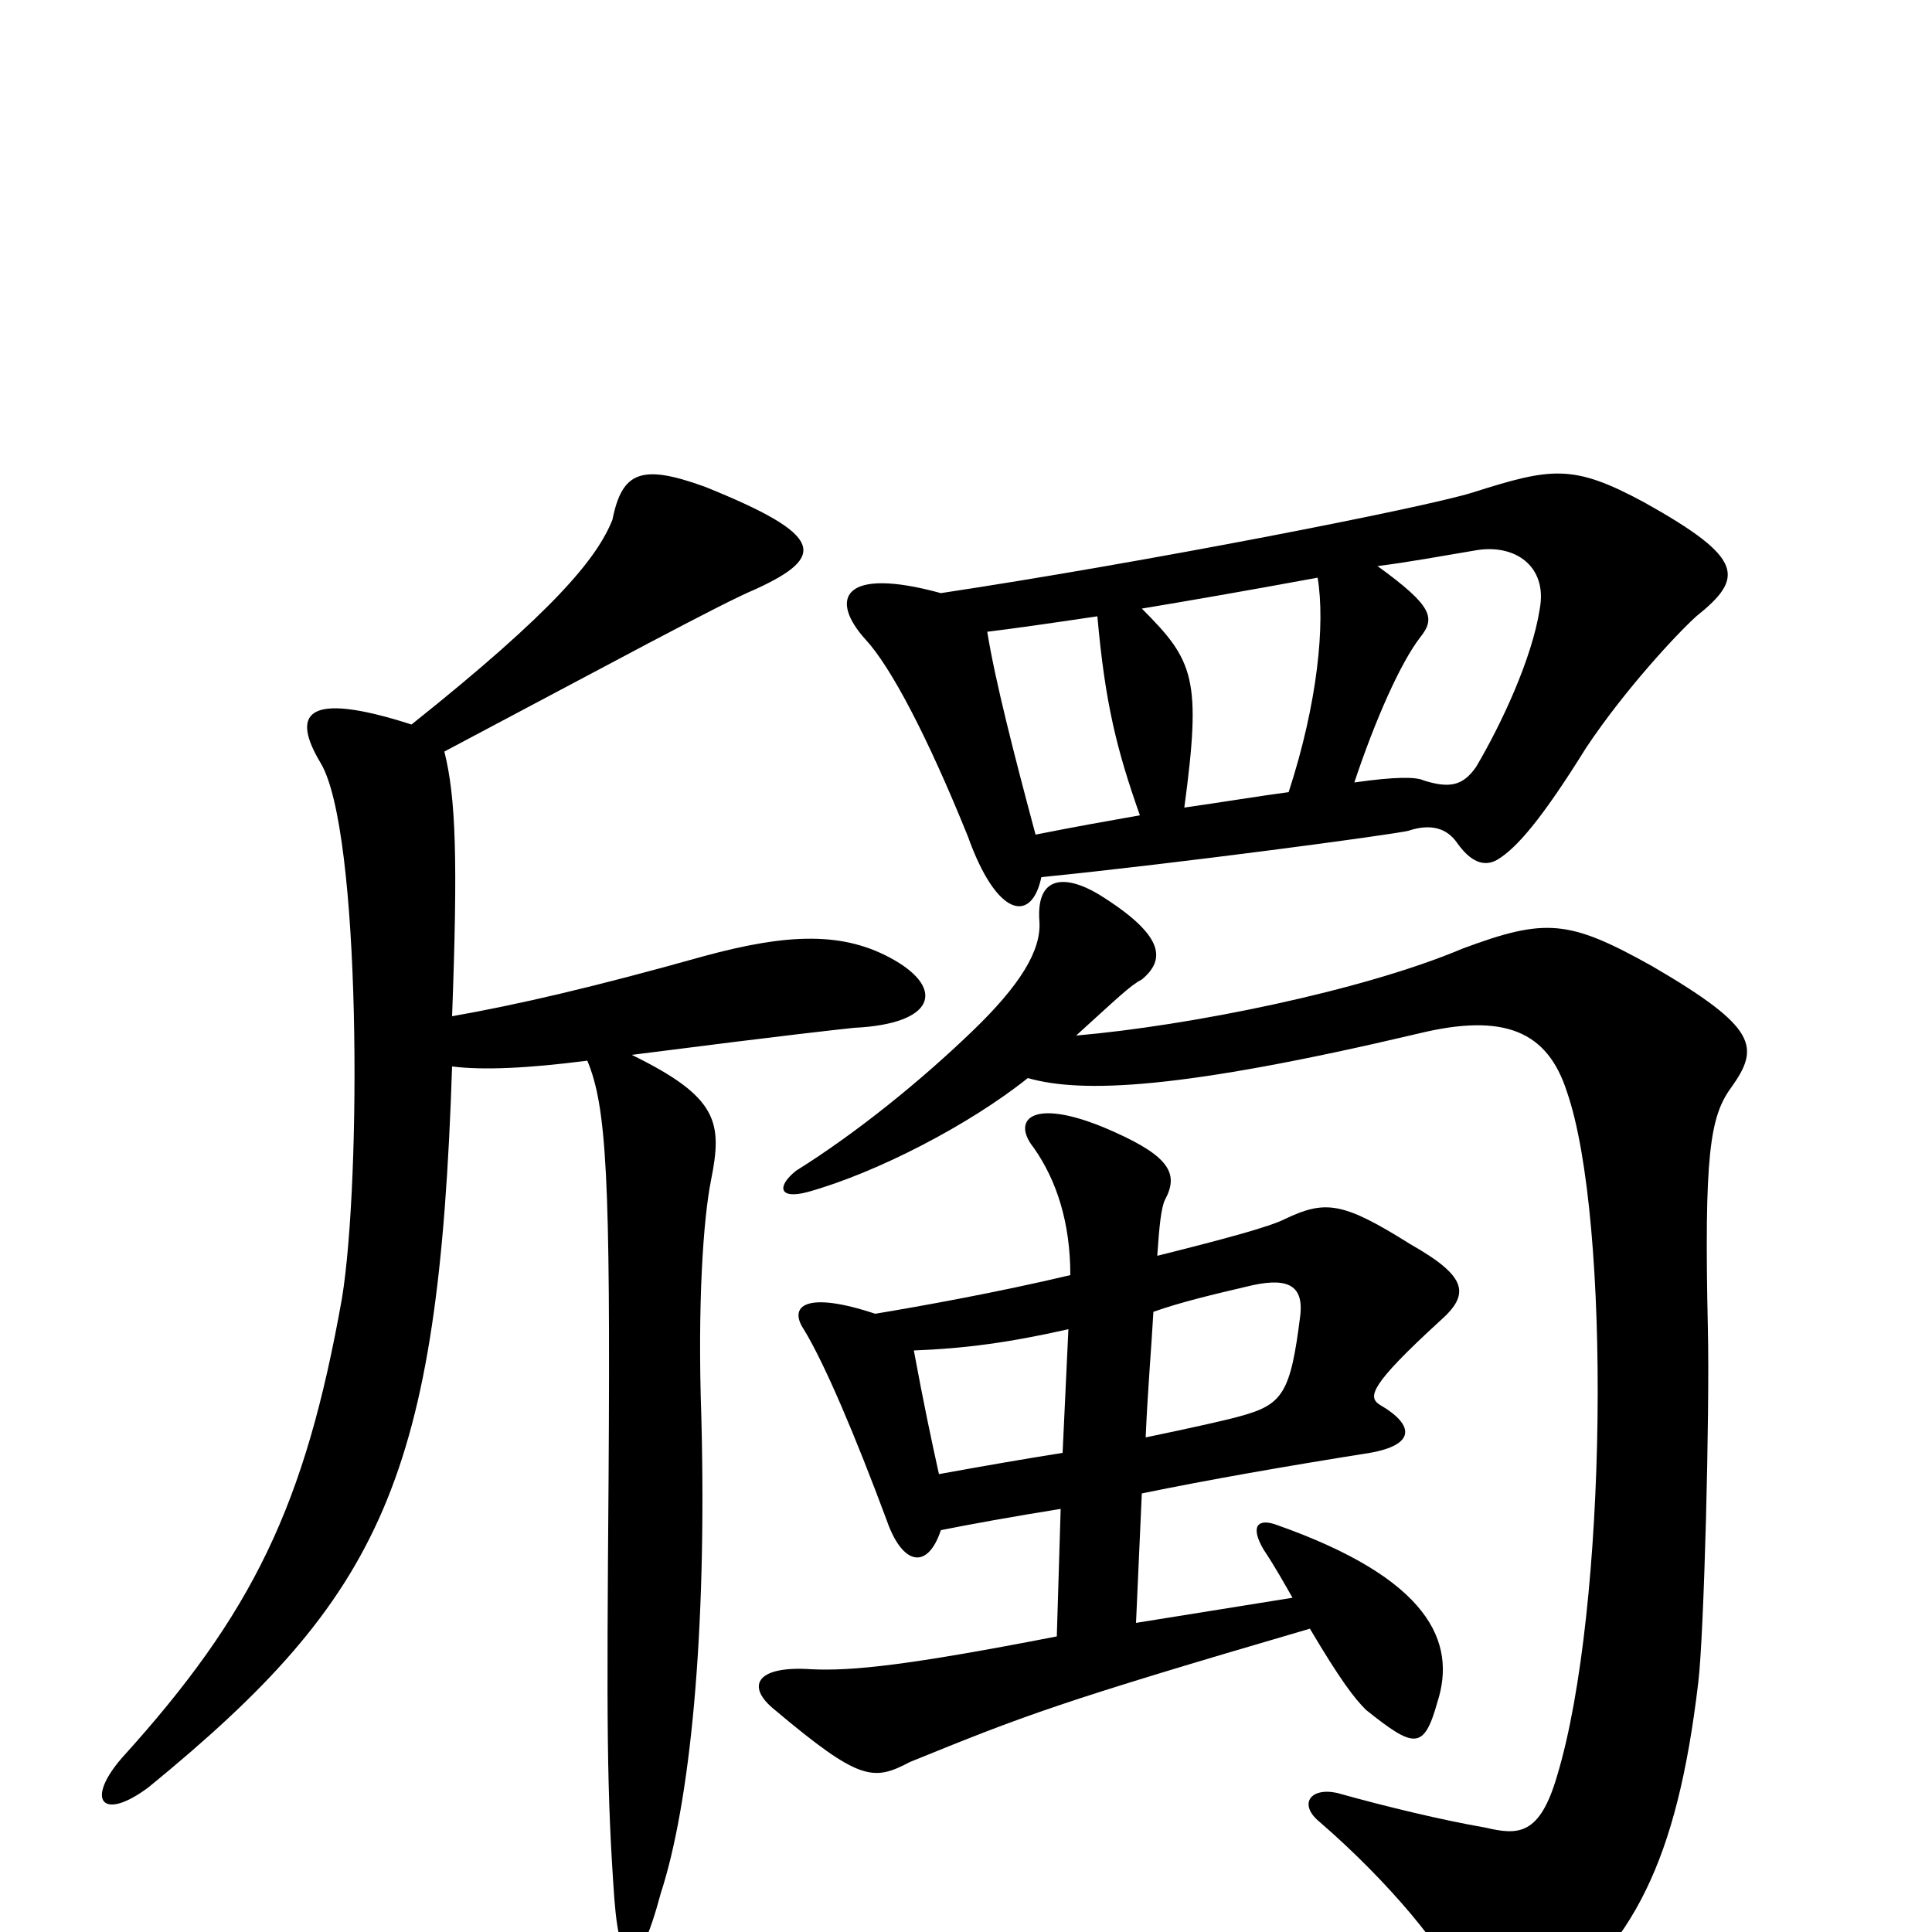 <svg xmlns="http://www.w3.org/2000/svg" viewBox="0 -1000 1000 1000">
	<path fill="#000000" d="M591 -227C625 -234 665 -241 709 -248C732 -252 733 -262 714 -273C708 -277 709 -283 745 -316C761 -330 760 -339 730 -356C695 -378 686 -379 665 -369C657 -365 635 -359 599 -350C600 -365 601 -375 603 -379C610 -392 606 -401 577 -414C535 -433 523 -421 535 -406C547 -389 554 -367 554 -340C516 -331 477 -324 453 -320C417 -332 408 -324 416 -312C427 -294 443 -256 459 -213C467 -190 480 -187 487 -208C502 -211 524 -215 549 -219L547 -153C470 -138 441 -135 420 -136C391 -138 386 -127 401 -115C445 -78 452 -78 471 -88C530 -112 548 -119 678 -157C694 -130 701 -121 707 -115C732 -95 737 -94 744 -119C754 -150 740 -183 660 -211C651 -214 647 -210 654 -198C660 -189 665 -180 669 -173L588 -160ZM597 -321C611 -326 628 -330 645 -334C665 -339 675 -336 673 -319C668 -279 664 -273 642 -267C635 -265 617 -261 593 -256C594 -280 596 -303 597 -321ZM550 -248C531 -245 508 -241 486 -237C482 -255 478 -274 473 -301C499 -302 522 -305 553 -312ZM532 -442C560 -434 611 -436 734 -465C779 -476 801 -466 811 -435C834 -369 832 -167 806 -81C797 -50 786 -50 769 -54C746 -58 717 -65 692 -72C678 -75 672 -66 683 -57C720 -25 748 10 755 27C768 56 777 57 797 43C845 7 868 -36 879 -129C882 -153 885 -269 884 -312C882 -402 885 -422 896 -437C911 -458 910 -468 855 -500C812 -524 800 -525 757 -509C705 -487 615 -469 557 -464C578 -483 585 -490 591 -493C603 -503 603 -515 572 -535C554 -547 536 -549 538 -523C539 -508 528 -490 503 -466C477 -441 444 -414 412 -394C402 -386 403 -379 418 -383C454 -393 502 -418 532 -442ZM539 -546C609 -553 721 -568 729 -570C741 -574 749 -571 754 -564C761 -554 768 -551 775 -555C785 -561 798 -576 821 -613C841 -643 868 -672 878 -681C903 -701 903 -711 851 -740C814 -760 803 -758 762 -745C736 -737 593 -709 487 -693C436 -707 429 -690 448 -669C461 -655 480 -619 501 -567C516 -525 534 -522 539 -546ZM590 -578C573 -575 556 -572 536 -568C525 -609 515 -648 511 -673C527 -675 541 -677 568 -681C572 -636 578 -612 590 -578ZM713 -707C729 -709 745 -712 763 -715C784 -719 801 -707 797 -685C793 -659 777 -625 764 -603C757 -593 750 -592 737 -596C733 -598 722 -598 701 -595C712 -628 725 -657 735 -670C743 -680 742 -686 713 -707ZM667 -590C652 -588 634 -585 613 -582C622 -649 618 -658 591 -685C615 -689 644 -694 682 -701C686 -677 682 -636 667 -590ZM304 -451C314 -427 316 -390 315 -235C314 -108 314 -73 318 -17C321 22 330 25 342 -20C357 -66 366 -153 363 -267C361 -325 364 -369 368 -389C374 -419 372 -432 327 -454C413 -465 433 -467 442 -468C484 -470 489 -488 463 -503C437 -518 408 -517 364 -505C307 -489 268 -480 234 -474C237 -555 236 -587 230 -611C315 -656 374 -688 391 -695C428 -712 427 -723 365 -748C332 -760 322 -756 317 -731C309 -711 287 -684 213 -625C157 -643 151 -630 166 -605C187 -570 187 -389 177 -328C158 -221 131 -165 63 -90C44 -68 53 -57 77 -75C198 -174 227 -235 234 -448C250 -446 273 -447 304 -451Z"/>
</svg>